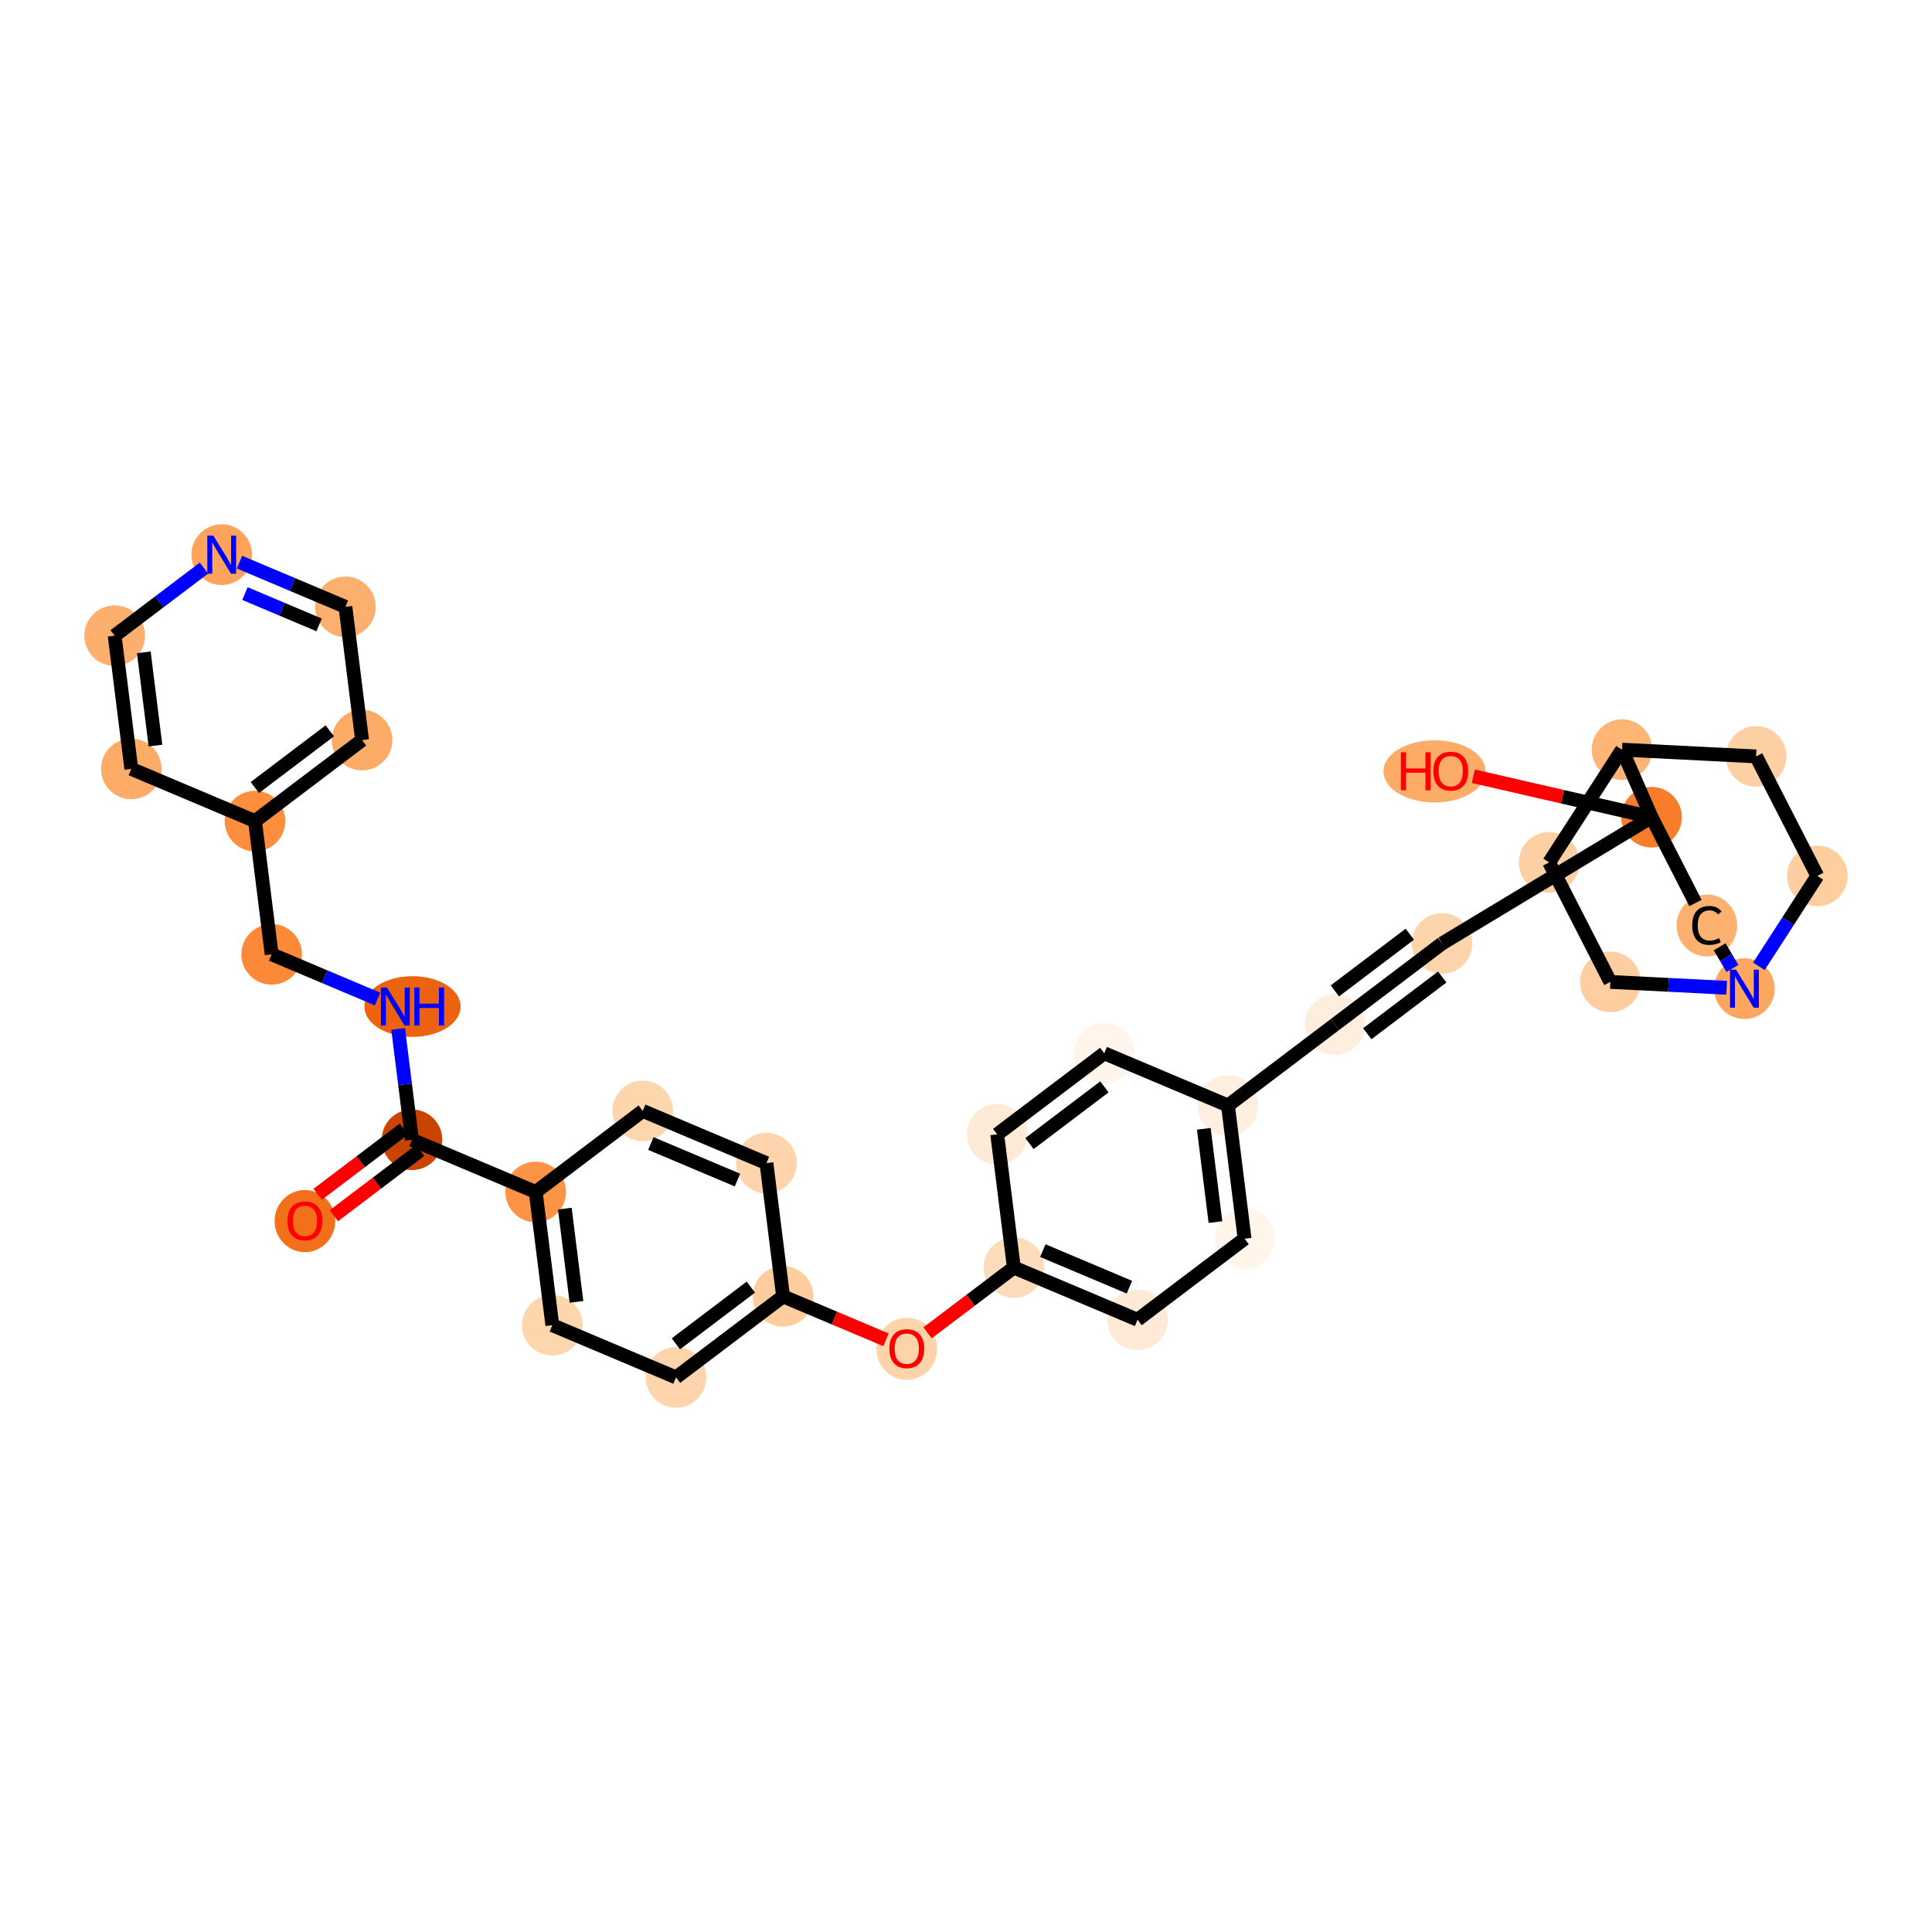 <?xml version='1.0' encoding='iso-8859-1'?>
<svg version='1.1' baseProfile='full'
              xmlns='http://www.w3.org/2000/svg'
                      xmlns:rdkit='http://www.rdkit.org/xml'
                      xmlns:xlink='http://www.w3.org/1999/xlink'
                  xml:space='preserve'
width='280px' height='280px' viewBox='0 0 280 280'>
<!-- END OF HEADER -->
<rect style='opacity:1.0;fill:#FFFFFF;stroke:none' width='280' height='280' x='0' y='0'> </rect>
<ellipse cx='44.193' cy='176.968' rx='3.892' ry='4.001'  style='fill:#F3701B;fill-rule:evenodd;stroke:#F3701B;stroke-width:1.0px;stroke-linecap:butt;stroke-linejoin:miter;stroke-opacity:1' />
<ellipse cx='59.709' cy='165.182' rx='3.892' ry='3.892'  style='fill:#CB4301;fill-rule:evenodd;stroke:#CB4301;stroke-width:1.0px;stroke-linecap:butt;stroke-linejoin:miter;stroke-opacity:1' />
<ellipse cx='59.784' cy='145.874' rx='6.472' ry='3.897'  style='fill:#EC620F;fill-rule:evenodd;stroke:#EC620F;stroke-width:1.0px;stroke-linecap:butt;stroke-linejoin:miter;stroke-opacity:1' />
<ellipse cx='39.37' cy='138.308' rx='3.892' ry='3.892'  style='fill:#FB8937;fill-rule:evenodd;stroke:#FB8937;stroke-width:1.0px;stroke-linecap:butt;stroke-linejoin:miter;stroke-opacity:1' />
<ellipse cx='36.958' cy='119' rx='3.892' ry='3.892'  style='fill:#FD8E3E;fill-rule:evenodd;stroke:#FD8E3E;stroke-width:1.0px;stroke-linecap:butt;stroke-linejoin:miter;stroke-opacity:1' />
<ellipse cx='52.474' cy='107.257' rx='3.892' ry='3.892'  style='fill:#FDAC68;fill-rule:evenodd;stroke:#FDAC68;stroke-width:1.0px;stroke-linecap:butt;stroke-linejoin:miter;stroke-opacity:1' />
<ellipse cx='50.062' cy='87.948' rx='3.892' ry='3.892'  style='fill:#FDAF6D;fill-rule:evenodd;stroke:#FDAF6D;stroke-width:1.0px;stroke-linecap:butt;stroke-linejoin:miter;stroke-opacity:1' />
<ellipse cx='32.135' cy='80.383' rx='3.892' ry='3.897'  style='fill:#FDA35B;fill-rule:evenodd;stroke:#FDA35B;stroke-width:1.0px;stroke-linecap:butt;stroke-linejoin:miter;stroke-opacity:1' />
<ellipse cx='16.619' cy='92.125' rx='3.892' ry='3.892'  style='fill:#FDAF6D;fill-rule:evenodd;stroke:#FDAF6D;stroke-width:1.0px;stroke-linecap:butt;stroke-linejoin:miter;stroke-opacity:1' />
<ellipse cx='19.03' cy='111.434' rx='3.892' ry='3.892'  style='fill:#FDAC68;fill-rule:evenodd;stroke:#FDAC68;stroke-width:1.0px;stroke-linecap:butt;stroke-linejoin:miter;stroke-opacity:1' />
<ellipse cx='77.636' cy='172.748' rx='3.892' ry='3.892'  style='fill:#FD9345;fill-rule:evenodd;stroke:#FD9345;stroke-width:1.0px;stroke-linecap:butt;stroke-linejoin:miter;stroke-opacity:1' />
<ellipse cx='80.047' cy='192.057' rx='3.892' ry='3.892'  style='fill:#FDD6AE;fill-rule:evenodd;stroke:#FDD6AE;stroke-width:1.0px;stroke-linecap:butt;stroke-linejoin:miter;stroke-opacity:1' />
<ellipse cx='97.975' cy='199.622' rx='3.892' ry='3.892'  style='fill:#FDD4AB;fill-rule:evenodd;stroke:#FDD4AB;stroke-width:1.0px;stroke-linecap:butt;stroke-linejoin:miter;stroke-opacity:1' />
<ellipse cx='113.491' cy='187.88' rx='3.892' ry='3.892'  style='fill:#FDCD9E;fill-rule:evenodd;stroke:#FDCD9E;stroke-width:1.0px;stroke-linecap:butt;stroke-linejoin:miter;stroke-opacity:1' />
<ellipse cx='131.418' cy='195.488' rx='3.892' ry='4.001'  style='fill:#FDD3A9;fill-rule:evenodd;stroke:#FDD3A9;stroke-width:1.0px;stroke-linecap:butt;stroke-linejoin:miter;stroke-opacity:1' />
<ellipse cx='146.934' cy='183.703' rx='3.892' ry='3.892'  style='fill:#FDDCBB;fill-rule:evenodd;stroke:#FDDCBB;stroke-width:1.0px;stroke-linecap:butt;stroke-linejoin:miter;stroke-opacity:1' />
<ellipse cx='164.861' cy='191.268' rx='3.892' ry='3.892'  style='fill:#FEEAD6;fill-rule:evenodd;stroke:#FEEAD6;stroke-width:1.0px;stroke-linecap:butt;stroke-linejoin:miter;stroke-opacity:1' />
<ellipse cx='180.377' cy='179.526' rx='3.892' ry='3.892'  style='fill:#FFF5EB;fill-rule:evenodd;stroke:#FFF5EB;stroke-width:1.0px;stroke-linecap:butt;stroke-linejoin:miter;stroke-opacity:1' />
<ellipse cx='177.966' cy='160.217' rx='3.892' ry='3.892'  style='fill:#FEEFE0;fill-rule:evenodd;stroke:#FEEFE0;stroke-width:1.0px;stroke-linecap:butt;stroke-linejoin:miter;stroke-opacity:1' />
<ellipse cx='193.482' cy='148.474' rx='3.892' ry='3.892'  style='fill:#FEEEDF;fill-rule:evenodd;stroke:#FEEEDF;stroke-width:1.0px;stroke-linecap:butt;stroke-linejoin:miter;stroke-opacity:1' />
<ellipse cx='208.997' cy='136.732' rx='3.892' ry='3.892'  style='fill:#FDD5AC;fill-rule:evenodd;stroke:#FDD5AC;stroke-width:1.0px;stroke-linecap:butt;stroke-linejoin:miter;stroke-opacity:1' />
<ellipse cx='239.354' cy='118.435' rx='3.892' ry='3.892'  style='fill:#F77D2A;fill-rule:evenodd;stroke:#F77D2A;stroke-width:1.0px;stroke-linecap:butt;stroke-linejoin:miter;stroke-opacity:1' />
<ellipse cx='207.904' cy='111.791' rx='6.902' ry='4.001'  style='fill:#FDAC68;fill-rule:evenodd;stroke:#FDAC68;stroke-width:1.0px;stroke-linecap:butt;stroke-linejoin:miter;stroke-opacity:1' />
<ellipse cx='247.375' cy='134.13' rx='3.892' ry='3.99'  style='fill:#FDB171;fill-rule:evenodd;stroke:#FDB171;stroke-width:1.0px;stroke-linecap:butt;stroke-linejoin:miter;stroke-opacity:1' />
<ellipse cx='252.817' cy='143.286' rx='3.892' ry='3.897'  style='fill:#FDA660;fill-rule:evenodd;stroke:#FDA660;stroke-width:1.0px;stroke-linecap:butt;stroke-linejoin:miter;stroke-opacity:1' />
<ellipse cx='263.381' cy='126.945' rx='3.892' ry='3.892'  style='fill:#FDCE9F;fill-rule:evenodd;stroke:#FDCE9F;stroke-width:1.0px;stroke-linecap:butt;stroke-linejoin:miter;stroke-opacity:1' />
<ellipse cx='254.511' cy='109.626' rx='3.892' ry='3.892'  style='fill:#FDD0A3;fill-rule:evenodd;stroke:#FDD0A3;stroke-width:1.0px;stroke-linecap:butt;stroke-linejoin:miter;stroke-opacity:1' />
<ellipse cx='235.077' cy='108.648' rx='3.892' ry='3.892'  style='fill:#FDB576;fill-rule:evenodd;stroke:#FDB576;stroke-width:1.0px;stroke-linecap:butt;stroke-linejoin:miter;stroke-opacity:1' />
<ellipse cx='224.513' cy='124.989' rx='3.892' ry='3.892'  style='fill:#FDD0A3;fill-rule:evenodd;stroke:#FDD0A3;stroke-width:1.0px;stroke-linecap:butt;stroke-linejoin:miter;stroke-opacity:1' />
<ellipse cx='233.383' cy='142.308' rx='3.892' ry='3.892'  style='fill:#FDCE9F;fill-rule:evenodd;stroke:#FDCE9F;stroke-width:1.0px;stroke-linecap:butt;stroke-linejoin:miter;stroke-opacity:1' />
<ellipse cx='160.038' cy='152.651' rx='3.892' ry='3.892'  style='fill:#FFF5EB;fill-rule:evenodd;stroke:#FFF5EB;stroke-width:1.0px;stroke-linecap:butt;stroke-linejoin:miter;stroke-opacity:1' />
<ellipse cx='144.522' cy='164.394' rx='3.892' ry='3.892'  style='fill:#FEEAD6;fill-rule:evenodd;stroke:#FEEAD6;stroke-width:1.0px;stroke-linecap:butt;stroke-linejoin:miter;stroke-opacity:1' />
<ellipse cx='111.079' cy='168.571' rx='3.892' ry='3.892'  style='fill:#FDD4AB;fill-rule:evenodd;stroke:#FDD4AB;stroke-width:1.0px;stroke-linecap:butt;stroke-linejoin:miter;stroke-opacity:1' />
<ellipse cx='93.152' cy='161.005' rx='3.892' ry='3.892'  style='fill:#FDD6AE;fill-rule:evenodd;stroke:#FDD6AE;stroke-width:1.0px;stroke-linecap:butt;stroke-linejoin:miter;stroke-opacity:1' />
<path class='bond-0 atom-0 atom-1' d='M 48.383,176.194 L 54.633,171.464' style='fill:none;fill-rule:evenodd;stroke:#FF0000;stroke-width:2.0px;stroke-linecap:butt;stroke-linejoin:miter;stroke-opacity:1' />
<path class='bond-0 atom-0 atom-1' d='M 54.633,171.464 L 60.883,166.734' style='fill:none;fill-rule:evenodd;stroke:#000000;stroke-width:2.0px;stroke-linecap:butt;stroke-linejoin:miter;stroke-opacity:1' />
<path class='bond-0 atom-0 atom-1' d='M 46.034,173.091 L 52.284,168.361' style='fill:none;fill-rule:evenodd;stroke:#FF0000;stroke-width:2.0px;stroke-linecap:butt;stroke-linejoin:miter;stroke-opacity:1' />
<path class='bond-0 atom-0 atom-1' d='M 52.284,168.361 L 58.534,163.631' style='fill:none;fill-rule:evenodd;stroke:#000000;stroke-width:2.0px;stroke-linecap:butt;stroke-linejoin:miter;stroke-opacity:1' />
<path class='bond-1 atom-1 atom-2' d='M 59.709,165.182 L 58.705,157.149' style='fill:none;fill-rule:evenodd;stroke:#000000;stroke-width:2.0px;stroke-linecap:butt;stroke-linejoin:miter;stroke-opacity:1' />
<path class='bond-1 atom-1 atom-2' d='M 58.705,157.149 L 57.702,149.116' style='fill:none;fill-rule:evenodd;stroke:#0000FF;stroke-width:2.0px;stroke-linecap:butt;stroke-linejoin:miter;stroke-opacity:1' />
<path class='bond-9 atom-1 atom-10' d='M 59.709,165.182 L 77.636,172.748' style='fill:none;fill-rule:evenodd;stroke:#000000;stroke-width:2.0px;stroke-linecap:butt;stroke-linejoin:miter;stroke-opacity:1' />
<path class='bond-2 atom-2 atom-3' d='M 54.721,144.787 L 47.045,141.547' style='fill:none;fill-rule:evenodd;stroke:#0000FF;stroke-width:2.0px;stroke-linecap:butt;stroke-linejoin:miter;stroke-opacity:1' />
<path class='bond-2 atom-2 atom-3' d='M 47.045,141.547 L 39.37,138.308' style='fill:none;fill-rule:evenodd;stroke:#000000;stroke-width:2.0px;stroke-linecap:butt;stroke-linejoin:miter;stroke-opacity:1' />
<path class='bond-3 atom-3 atom-4' d='M 39.37,138.308 L 36.958,119' style='fill:none;fill-rule:evenodd;stroke:#000000;stroke-width:2.0px;stroke-linecap:butt;stroke-linejoin:miter;stroke-opacity:1' />
<path class='bond-4 atom-4 atom-5' d='M 36.958,119 L 52.474,107.257' style='fill:none;fill-rule:evenodd;stroke:#000000;stroke-width:2.0px;stroke-linecap:butt;stroke-linejoin:miter;stroke-opacity:1' />
<path class='bond-4 atom-4 atom-5' d='M 36.937,114.135 L 47.798,105.915' style='fill:none;fill-rule:evenodd;stroke:#000000;stroke-width:2.0px;stroke-linecap:butt;stroke-linejoin:miter;stroke-opacity:1' />
<path class='bond-33 atom-9 atom-4' d='M 19.03,111.434 L 36.958,119' style='fill:none;fill-rule:evenodd;stroke:#000000;stroke-width:2.0px;stroke-linecap:butt;stroke-linejoin:miter;stroke-opacity:1' />
<path class='bond-5 atom-5 atom-6' d='M 52.474,107.257 L 50.062,87.948' style='fill:none;fill-rule:evenodd;stroke:#000000;stroke-width:2.0px;stroke-linecap:butt;stroke-linejoin:miter;stroke-opacity:1' />
<path class='bond-6 atom-6 atom-7' d='M 50.062,87.948 L 42.387,84.709' style='fill:none;fill-rule:evenodd;stroke:#000000;stroke-width:2.0px;stroke-linecap:butt;stroke-linejoin:miter;stroke-opacity:1' />
<path class='bond-6 atom-6 atom-7' d='M 42.387,84.709 L 34.711,81.47' style='fill:none;fill-rule:evenodd;stroke:#0000FF;stroke-width:2.0px;stroke-linecap:butt;stroke-linejoin:miter;stroke-opacity:1' />
<path class='bond-6 atom-6 atom-7' d='M 46.246,90.562 L 40.873,88.295' style='fill:none;fill-rule:evenodd;stroke:#000000;stroke-width:2.0px;stroke-linecap:butt;stroke-linejoin:miter;stroke-opacity:1' />
<path class='bond-6 atom-6 atom-7' d='M 40.873,88.295 L 35.501,86.027' style='fill:none;fill-rule:evenodd;stroke:#0000FF;stroke-width:2.0px;stroke-linecap:butt;stroke-linejoin:miter;stroke-opacity:1' />
<path class='bond-7 atom-7 atom-8' d='M 29.558,82.332 L 23.089,87.229' style='fill:none;fill-rule:evenodd;stroke:#0000FF;stroke-width:2.0px;stroke-linecap:butt;stroke-linejoin:miter;stroke-opacity:1' />
<path class='bond-7 atom-7 atom-8' d='M 23.089,87.229 L 16.619,92.125' style='fill:none;fill-rule:evenodd;stroke:#000000;stroke-width:2.0px;stroke-linecap:butt;stroke-linejoin:miter;stroke-opacity:1' />
<path class='bond-8 atom-8 atom-9' d='M 16.619,92.125 L 19.03,111.434' style='fill:none;fill-rule:evenodd;stroke:#000000;stroke-width:2.0px;stroke-linecap:butt;stroke-linejoin:miter;stroke-opacity:1' />
<path class='bond-8 atom-8 atom-9' d='M 20.842,94.539 L 22.53,108.055' style='fill:none;fill-rule:evenodd;stroke:#000000;stroke-width:2.0px;stroke-linecap:butt;stroke-linejoin:miter;stroke-opacity:1' />
<path class='bond-10 atom-10 atom-11' d='M 77.636,172.748 L 80.047,192.057' style='fill:none;fill-rule:evenodd;stroke:#000000;stroke-width:2.0px;stroke-linecap:butt;stroke-linejoin:miter;stroke-opacity:1' />
<path class='bond-10 atom-10 atom-11' d='M 81.859,175.162 L 83.547,188.678' style='fill:none;fill-rule:evenodd;stroke:#000000;stroke-width:2.0px;stroke-linecap:butt;stroke-linejoin:miter;stroke-opacity:1' />
<path class='bond-34 atom-33 atom-10' d='M 93.152,161.005 L 77.636,172.748' style='fill:none;fill-rule:evenodd;stroke:#000000;stroke-width:2.0px;stroke-linecap:butt;stroke-linejoin:miter;stroke-opacity:1' />
<path class='bond-11 atom-11 atom-12' d='M 80.047,192.057 L 97.975,199.622' style='fill:none;fill-rule:evenodd;stroke:#000000;stroke-width:2.0px;stroke-linecap:butt;stroke-linejoin:miter;stroke-opacity:1' />
<path class='bond-12 atom-12 atom-13' d='M 97.975,199.622 L 113.491,187.88' style='fill:none;fill-rule:evenodd;stroke:#000000;stroke-width:2.0px;stroke-linecap:butt;stroke-linejoin:miter;stroke-opacity:1' />
<path class='bond-12 atom-12 atom-13' d='M 97.954,194.758 L 108.815,186.538' style='fill:none;fill-rule:evenodd;stroke:#000000;stroke-width:2.0px;stroke-linecap:butt;stroke-linejoin:miter;stroke-opacity:1' />
<path class='bond-13 atom-13 atom-14' d='M 113.491,187.88 L 120.946,191.026' style='fill:none;fill-rule:evenodd;stroke:#000000;stroke-width:2.0px;stroke-linecap:butt;stroke-linejoin:miter;stroke-opacity:1' />
<path class='bond-13 atom-13 atom-14' d='M 120.946,191.026 L 128.402,194.172' style='fill:none;fill-rule:evenodd;stroke:#FF0000;stroke-width:2.0px;stroke-linecap:butt;stroke-linejoin:miter;stroke-opacity:1' />
<path class='bond-31 atom-13 atom-32' d='M 113.491,187.88 L 111.079,168.571' style='fill:none;fill-rule:evenodd;stroke:#000000;stroke-width:2.0px;stroke-linecap:butt;stroke-linejoin:miter;stroke-opacity:1' />
<path class='bond-14 atom-14 atom-15' d='M 134.434,193.163 L 140.684,188.433' style='fill:none;fill-rule:evenodd;stroke:#FF0000;stroke-width:2.0px;stroke-linecap:butt;stroke-linejoin:miter;stroke-opacity:1' />
<path class='bond-14 atom-14 atom-15' d='M 140.684,188.433 L 146.934,183.703' style='fill:none;fill-rule:evenodd;stroke:#000000;stroke-width:2.0px;stroke-linecap:butt;stroke-linejoin:miter;stroke-opacity:1' />
<path class='bond-15 atom-15 atom-16' d='M 146.934,183.703 L 164.861,191.268' style='fill:none;fill-rule:evenodd;stroke:#000000;stroke-width:2.0px;stroke-linecap:butt;stroke-linejoin:miter;stroke-opacity:1' />
<path class='bond-15 atom-15 atom-16' d='M 151.136,181.252 L 163.685,186.548' style='fill:none;fill-rule:evenodd;stroke:#000000;stroke-width:2.0px;stroke-linecap:butt;stroke-linejoin:miter;stroke-opacity:1' />
<path class='bond-35 atom-31 atom-15' d='M 144.522,164.394 L 146.934,183.703' style='fill:none;fill-rule:evenodd;stroke:#000000;stroke-width:2.0px;stroke-linecap:butt;stroke-linejoin:miter;stroke-opacity:1' />
<path class='bond-16 atom-16 atom-17' d='M 164.861,191.268 L 180.377,179.526' style='fill:none;fill-rule:evenodd;stroke:#000000;stroke-width:2.0px;stroke-linecap:butt;stroke-linejoin:miter;stroke-opacity:1' />
<path class='bond-17 atom-17 atom-18' d='M 180.377,179.526 L 177.966,160.217' style='fill:none;fill-rule:evenodd;stroke:#000000;stroke-width:2.0px;stroke-linecap:butt;stroke-linejoin:miter;stroke-opacity:1' />
<path class='bond-17 atom-17 atom-18' d='M 176.154,177.112 L 174.466,163.596' style='fill:none;fill-rule:evenodd;stroke:#000000;stroke-width:2.0px;stroke-linecap:butt;stroke-linejoin:miter;stroke-opacity:1' />
<path class='bond-18 atom-18 atom-19' d='M 177.966,160.217 L 193.482,148.474' style='fill:none;fill-rule:evenodd;stroke:#000000;stroke-width:2.0px;stroke-linecap:butt;stroke-linejoin:miter;stroke-opacity:1' />
<path class='bond-29 atom-18 atom-30' d='M 177.966,160.217 L 160.038,152.651' style='fill:none;fill-rule:evenodd;stroke:#000000;stroke-width:2.0px;stroke-linecap:butt;stroke-linejoin:miter;stroke-opacity:1' />
<path class='bond-19 atom-19 atom-20' d='M 193.482,148.474 L 208.997,136.732' style='fill:none;fill-rule:evenodd;stroke:#000000;stroke-width:2.0px;stroke-linecap:butt;stroke-linejoin:miter;stroke-opacity:1' />
<path class='bond-19 atom-19 atom-20' d='M 198.157,149.816 L 209.019,141.596' style='fill:none;fill-rule:evenodd;stroke:#000000;stroke-width:2.0px;stroke-linecap:butt;stroke-linejoin:miter;stroke-opacity:1' />
<path class='bond-19 atom-19 atom-20' d='M 193.46,143.61 L 204.321,135.39' style='fill:none;fill-rule:evenodd;stroke:#000000;stroke-width:2.0px;stroke-linecap:butt;stroke-linejoin:miter;stroke-opacity:1' />
<path class='bond-20 atom-20 atom-21' d='M 208.997,136.732 L 239.354,118.435' style='fill:none;fill-rule:evenodd;stroke:#000000;stroke-width:2.0px;stroke-linecap:butt;stroke-linejoin:miter;stroke-opacity:1' />
<path class='bond-21 atom-21 atom-22' d='M 239.354,118.435 L 226.443,115.468' style='fill:none;fill-rule:evenodd;stroke:#000000;stroke-width:2.0px;stroke-linecap:butt;stroke-linejoin:miter;stroke-opacity:1' />
<path class='bond-21 atom-21 atom-22' d='M 226.443,115.468 L 213.531,112.501' style='fill:none;fill-rule:evenodd;stroke:#FF0000;stroke-width:2.0px;stroke-linecap:butt;stroke-linejoin:miter;stroke-opacity:1' />
<path class='bond-22 atom-21 atom-23' d='M 239.354,118.435 L 245.722,130.869' style='fill:none;fill-rule:evenodd;stroke:#000000;stroke-width:2.0px;stroke-linecap:butt;stroke-linejoin:miter;stroke-opacity:1' />
<path class='bond-36 atom-27 atom-21' d='M 235.077,108.648 L 239.354,118.435' style='fill:none;fill-rule:evenodd;stroke:#000000;stroke-width:2.0px;stroke-linecap:butt;stroke-linejoin:miter;stroke-opacity:1' />
<path class='bond-23 atom-23 atom-24' d='M 249.224,137.219 L 250.153,138.787' style='fill:none;fill-rule:evenodd;stroke:#000000;stroke-width:2.0px;stroke-linecap:butt;stroke-linejoin:miter;stroke-opacity:1' />
<path class='bond-23 atom-23 atom-24' d='M 250.153,138.787 L 251.081,140.355' style='fill:none;fill-rule:evenodd;stroke:#0000FF;stroke-width:2.0px;stroke-linecap:butt;stroke-linejoin:miter;stroke-opacity:1' />
<path class='bond-24 atom-24 atom-25' d='M 254.913,140.044 L 259.147,133.495' style='fill:none;fill-rule:evenodd;stroke:#0000FF;stroke-width:2.0px;stroke-linecap:butt;stroke-linejoin:miter;stroke-opacity:1' />
<path class='bond-24 atom-24 atom-25' d='M 259.147,133.495 L 263.381,126.945' style='fill:none;fill-rule:evenodd;stroke:#000000;stroke-width:2.0px;stroke-linecap:butt;stroke-linejoin:miter;stroke-opacity:1' />
<path class='bond-37 atom-29 atom-24' d='M 233.383,142.308 L 241.812,142.732' style='fill:none;fill-rule:evenodd;stroke:#000000;stroke-width:2.0px;stroke-linecap:butt;stroke-linejoin:miter;stroke-opacity:1' />
<path class='bond-37 atom-29 atom-24' d='M 241.812,142.732 L 250.241,143.157' style='fill:none;fill-rule:evenodd;stroke:#0000FF;stroke-width:2.0px;stroke-linecap:butt;stroke-linejoin:miter;stroke-opacity:1' />
<path class='bond-25 atom-25 atom-26' d='M 263.381,126.945 L 254.511,109.626' style='fill:none;fill-rule:evenodd;stroke:#000000;stroke-width:2.0px;stroke-linecap:butt;stroke-linejoin:miter;stroke-opacity:1' />
<path class='bond-26 atom-26 atom-27' d='M 254.511,109.626 L 235.077,108.648' style='fill:none;fill-rule:evenodd;stroke:#000000;stroke-width:2.0px;stroke-linecap:butt;stroke-linejoin:miter;stroke-opacity:1' />
<path class='bond-27 atom-27 atom-28' d='M 235.077,108.648 L 224.513,124.989' style='fill:none;fill-rule:evenodd;stroke:#000000;stroke-width:2.0px;stroke-linecap:butt;stroke-linejoin:miter;stroke-opacity:1' />
<path class='bond-28 atom-28 atom-29' d='M 224.513,124.989 L 233.383,142.308' style='fill:none;fill-rule:evenodd;stroke:#000000;stroke-width:2.0px;stroke-linecap:butt;stroke-linejoin:miter;stroke-opacity:1' />
<path class='bond-30 atom-30 atom-31' d='M 160.038,152.651 L 144.522,164.394' style='fill:none;fill-rule:evenodd;stroke:#000000;stroke-width:2.0px;stroke-linecap:butt;stroke-linejoin:miter;stroke-opacity:1' />
<path class='bond-30 atom-30 atom-31' d='M 160.059,157.516 L 149.198,165.736' style='fill:none;fill-rule:evenodd;stroke:#000000;stroke-width:2.0px;stroke-linecap:butt;stroke-linejoin:miter;stroke-opacity:1' />
<path class='bond-32 atom-32 atom-33' d='M 111.079,168.571 L 93.152,161.005' style='fill:none;fill-rule:evenodd;stroke:#000000;stroke-width:2.0px;stroke-linecap:butt;stroke-linejoin:miter;stroke-opacity:1' />
<path class='bond-32 atom-32 atom-33' d='M 106.877,171.022 L 94.328,165.726' style='fill:none;fill-rule:evenodd;stroke:#000000;stroke-width:2.0px;stroke-linecap:butt;stroke-linejoin:miter;stroke-opacity:1' />
<path  class='atom-0' d='M 41.663 176.941
Q 41.663 175.617, 42.317 174.878
Q 42.971 174.139, 44.193 174.139
Q 45.415 174.139, 46.068 174.878
Q 46.722 175.617, 46.722 176.941
Q 46.722 178.279, 46.061 179.042
Q 45.399 179.797, 44.193 179.797
Q 42.978 179.797, 42.317 179.042
Q 41.663 178.287, 41.663 176.941
M 44.193 179.174
Q 45.033 179.174, 45.485 178.614
Q 45.944 178.046, 45.944 176.941
Q 45.944 175.859, 45.485 175.314
Q 45.033 174.761, 44.193 174.761
Q 43.352 174.761, 42.893 175.306
Q 42.441 175.851, 42.441 176.941
Q 42.441 178.054, 42.893 178.614
Q 43.352 179.174, 44.193 179.174
' fill='#FF0000'/>
<path  class='atom-2' d='M 56.079 143.118
L 57.885 146.037
Q 58.064 146.325, 58.352 146.847
Q 58.64 147.368, 58.655 147.399
L 58.655 143.118
L 59.387 143.118
L 59.387 148.629
L 58.632 148.629
L 56.694 145.438
Q 56.468 145.064, 56.227 144.636
Q 55.993 144.208, 55.923 144.076
L 55.923 148.629
L 55.207 148.629
L 55.207 143.118
L 56.079 143.118
' fill='#0000FF'/>
<path  class='atom-2' d='M 60.048 143.118
L 60.796 143.118
L 60.796 145.461
L 63.613 145.461
L 63.613 143.118
L 64.36 143.118
L 64.36 148.629
L 63.613 148.629
L 63.613 146.084
L 60.796 146.084
L 60.796 148.629
L 60.048 148.629
L 60.048 143.118
' fill='#0000FF'/>
<path  class='atom-7' d='M 30.917 77.627
L 32.722 80.546
Q 32.901 80.834, 33.19 81.356
Q 33.477 81.877, 33.493 81.908
L 33.493 77.627
L 34.225 77.627
L 34.225 83.138
L 33.47 83.138
L 31.532 79.947
Q 31.306 79.573, 31.065 79.145
Q 30.831 78.717, 30.761 78.585
L 30.761 83.138
L 30.045 83.138
L 30.045 77.627
L 30.917 77.627
' fill='#0000FF'/>
<path  class='atom-14' d='M 128.889 195.461
Q 128.889 194.138, 129.542 193.398
Q 130.196 192.659, 131.418 192.659
Q 132.64 192.659, 133.294 193.398
Q 133.948 194.138, 133.948 195.461
Q 133.948 196.8, 133.286 197.562
Q 132.625 198.317, 131.418 198.317
Q 130.204 198.317, 129.542 197.562
Q 128.889 196.807, 128.889 195.461
M 131.418 197.695
Q 132.259 197.695, 132.71 197.134
Q 133.169 196.566, 133.169 195.461
Q 133.169 194.379, 132.71 193.834
Q 132.259 193.282, 131.418 193.282
Q 130.578 193.282, 130.118 193.826
Q 129.667 194.371, 129.667 195.461
Q 129.667 196.574, 130.118 197.134
Q 130.578 197.695, 131.418 197.695
' fill='#FF0000'/>
<path  class='atom-22' d='M 203.024 109.024
L 203.771 109.024
L 203.771 111.367
L 206.589 111.367
L 206.589 109.024
L 207.336 109.024
L 207.336 114.534
L 206.589 114.534
L 206.589 111.989
L 203.771 111.989
L 203.771 114.534
L 203.024 114.534
L 203.024 109.024
' fill='#FF0000'/>
<path  class='atom-22' d='M 207.725 111.764
Q 207.725 110.44, 208.379 109.701
Q 209.033 108.962, 210.255 108.962
Q 211.477 108.962, 212.13 109.701
Q 212.784 110.44, 212.784 111.764
Q 212.784 113.102, 212.123 113.865
Q 211.461 114.62, 210.255 114.62
Q 209.04 114.62, 208.379 113.865
Q 207.725 113.11, 207.725 111.764
M 210.255 113.997
Q 211.095 113.997, 211.547 113.437
Q 212.006 112.869, 212.006 111.764
Q 212.006 110.682, 211.547 110.137
Q 211.095 109.584, 210.255 109.584
Q 209.414 109.584, 208.955 110.129
Q 208.503 110.674, 208.503 111.764
Q 208.503 112.877, 208.955 113.437
Q 209.414 113.997, 210.255 113.997
' fill='#FF0000'/>
<path  class='atom-23' d='M 245.25 134.119
Q 245.25 132.749, 245.888 132.033
Q 246.534 131.309, 247.756 131.309
Q 248.892 131.309, 249.5 132.111
L 248.986 132.531
Q 248.542 131.947, 247.756 131.947
Q 246.923 131.947, 246.48 132.508
Q 246.044 133.06, 246.044 134.119
Q 246.044 135.208, 246.495 135.769
Q 246.954 136.329, 247.842 136.329
Q 248.449 136.329, 249.157 135.963
L 249.375 136.547
Q 249.087 136.734, 248.651 136.843
Q 248.215 136.952, 247.733 136.952
Q 246.534 136.952, 245.888 136.22
Q 245.25 135.489, 245.25 134.119
' fill='#000000'/>
<path  class='atom-24' d='M 251.599 140.531
L 253.405 143.45
Q 253.584 143.738, 253.872 144.259
Q 254.16 144.781, 254.175 144.812
L 254.175 140.531
L 254.907 140.531
L 254.907 146.042
L 254.152 146.042
L 252.214 142.85
Q 251.988 142.477, 251.747 142.049
Q 251.513 141.621, 251.443 141.488
L 251.443 146.042
L 250.727 146.042
L 250.727 140.531
L 251.599 140.531
' fill='#0000FF'/>
</svg>

